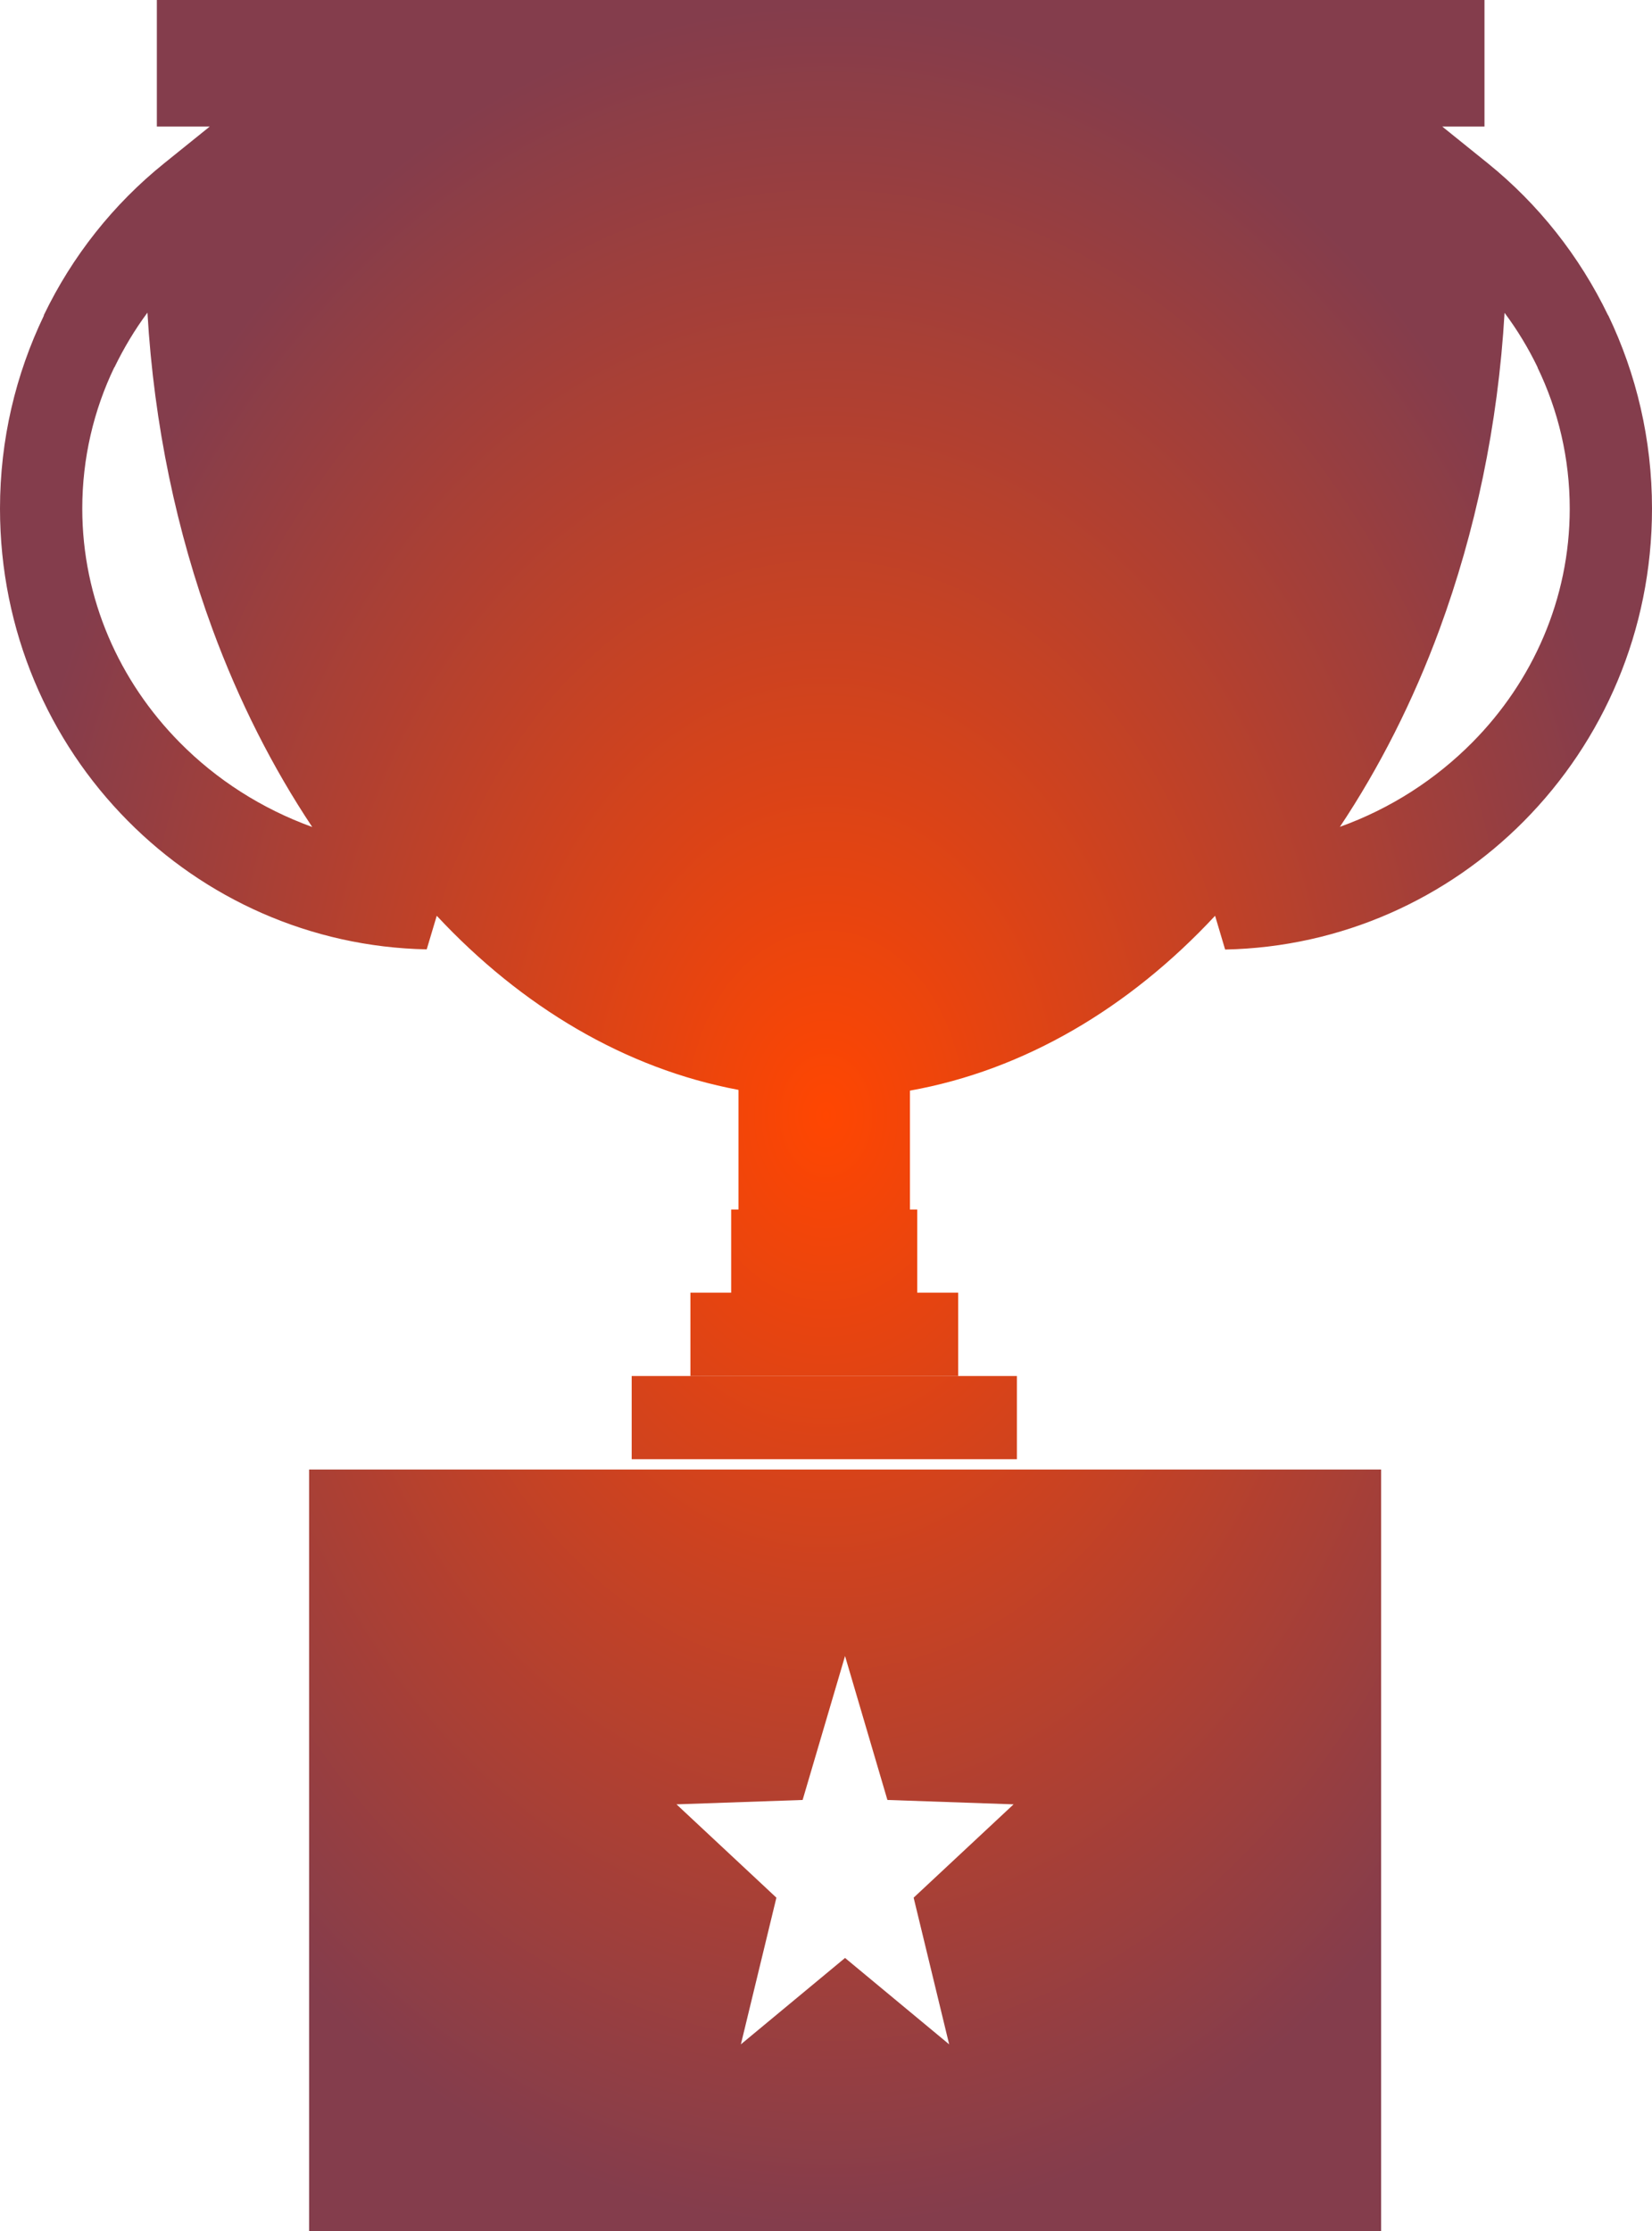 <svg width="40" height="54" viewBox="0 0 40 54" fill="none" xmlns="http://www.w3.org/2000/svg">
<path fill-rule="evenodd" clip-rule="evenodd" d="M32.443 20.013C33.669 19.573 34.761 18.866 35.65 17.969C37.109 16.497 38.008 14.498 38.008 12.313C38.008 11.092 37.729 9.932 37.228 8.895H37.232C37.007 8.429 36.739 7.985 36.43 7.572C36.271 10.296 35.719 12.88 34.856 15.231C34.217 16.967 33.401 18.576 32.443 20.013ZM20.461 40.083L21.487 43.567L24.542 43.673L22.122 45.932L22.982 49.482L20.461 47.391L17.939 49.482L18.799 45.932L16.38 43.673L19.434 43.567L20.461 40.083ZM7.484 35.569H33.441V54H7.484V35.569ZM22.032 26.398V29.276H22.209V31.289H17.704V29.276H17.881V26.38C15.135 25.866 12.625 24.363 10.575 22.166L10.332 22.979C7.506 22.922 4.948 21.74 3.095 19.868C1.183 17.943 0 15.271 0 12.309C0 10.639 0.381 9.057 1.063 7.638L1.059 7.633C1.749 6.196 2.75 4.939 3.972 3.955L5.079 3.063H3.798V0H35.944V3.063H34.921L36.028 3.955C37.246 4.939 38.244 6.196 38.937 7.633H38.941C39.619 9.048 40 10.63 40 12.309C40 15.271 38.817 17.939 36.902 19.872C35.048 21.744 32.49 22.926 29.664 22.983L29.421 22.166C27.35 24.39 24.81 25.901 22.032 26.398ZM15.295 33.306H24.622V35.319H15.295V33.306ZM16.717 31.289H23.2V33.302H16.717V31.289ZM4.35 17.969C5.239 18.87 6.334 19.573 7.56 20.017C6.603 18.58 5.786 16.972 5.144 15.227C4.281 12.88 3.729 10.292 3.57 7.567C3.269 7.972 3 8.42 2.772 8.89H2.768C2.271 9.923 1.992 11.087 1.992 12.309C1.992 14.498 2.891 16.493 4.35 17.969Z" fill="url(#paint0_radial_165_318)"/>
<defs>
<radialGradient id="paint0_radial_165_318" cx="0" cy="0" r="1" gradientUnits="userSpaceOnUse" gradientTransform="translate(20 27) rotate(90) scale(27 20)">
<stop stop-color="#FF4601"/>
<stop offset="1" stop-color="#843D4C"/>
</radialGradient>
</defs>
</svg>
